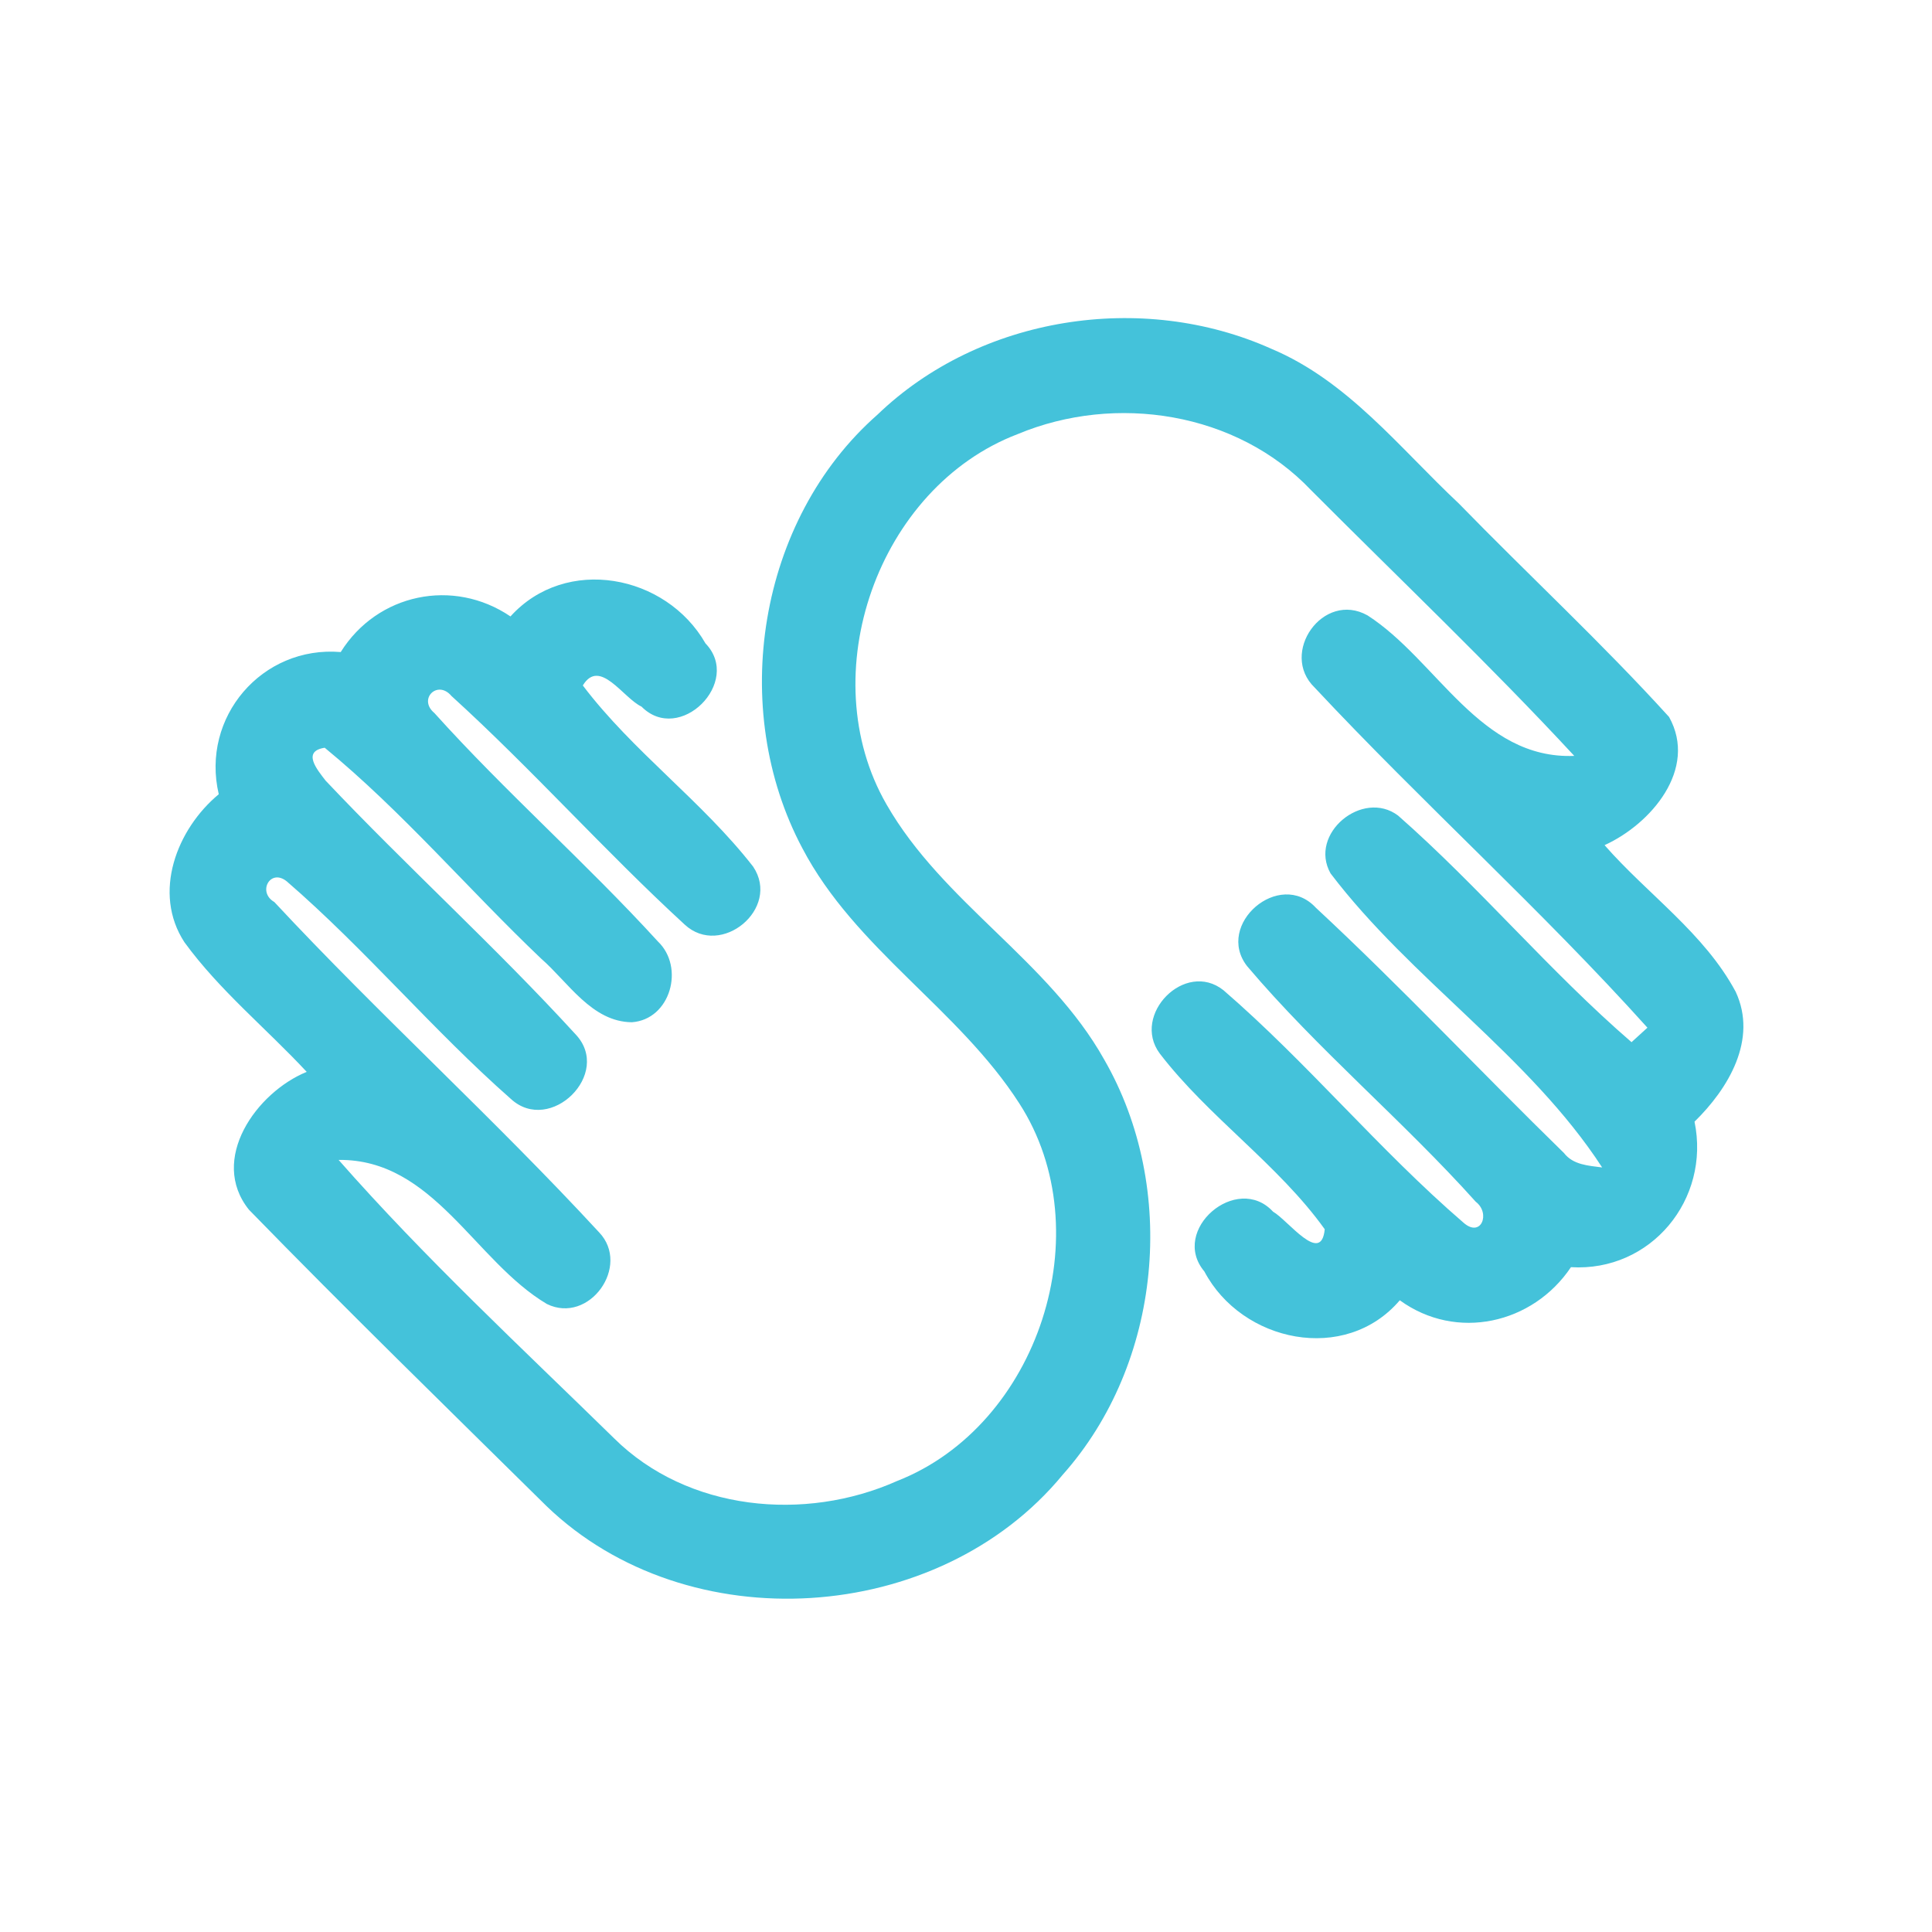 <?xml version="1.0" encoding="UTF-8" ?>
<!DOCTYPE svg PUBLIC "-//W3C//DTD SVG 1.1//EN" "http://www.w3.org/Graphics/SVG/1.1/DTD/svg11.dtd">
<svg width="192pt" height="192pt" viewBox="0 0 192 192" version="1.1" xmlns="http://www.w3.org/2000/svg">
<g id="#44c2daff">
<path fill="#44c2da" opacity="1.00" d=" M 87.20 41.21 C 97.38 31.41 113.51 28.91 126.34 34.66 C 133.94 37.85 139.11 44.54 144.97 50.03 C 151.89 57.14 159.21 63.91 165.87 71.25 C 168.75 76.42 164.08 81.89 159.46 83.99 C 163.74 88.88 169.37 92.74 172.49 98.56 C 174.70 103.30 171.76 108.19 168.40 111.47 C 170.00 119.20 164.06 126.41 156.12 125.93 C 152.33 131.58 144.73 133.30 139.11 129.22 C 133.69 135.58 123.41 133.40 119.69 126.36 C 116.23 122.24 122.92 116.52 126.51 120.41 C 128.02 121.28 131.31 125.77 131.65 122.16 C 127.03 115.71 120.11 111.03 115.25 104.69 C 112.41 100.85 117.77 95.37 121.59 98.41 C 129.95 105.63 137.05 114.28 145.42 121.49 C 147.19 123.08 148.16 120.57 146.66 119.43 C 139.40 111.34 130.96 104.31 123.94 96.02 C 120.71 91.88 127.16 86.31 130.77 90.21 C 139.23 98.07 147.16 106.52 155.43 114.59 C 156.34 115.77 157.86 115.84 159.22 116.02 C 152.01 104.93 140.24 97.34 132.23 86.80 C 130.01 82.86 135.41 78.40 138.94 81.05 C 147.03 88.16 153.98 96.52 162.14 103.57 C 162.54 103.21 163.33 102.49 163.72 102.13 C 153.18 90.41 141.41 79.84 130.65 68.33 C 127.11 64.92 131.49 58.68 135.91 61.16 C 142.83 65.62 147.08 75.49 156.45 75.12 C 148.03 66.03 139.03 57.48 130.28 48.70 C 122.91 40.94 110.86 39.08 101.14 43.14 C 87.23 48.44 80.69 67.08 88.10 79.94 C 93.70 89.71 104.22 95.46 109.73 105.29 C 117.11 118.09 115.46 135.50 105.61 146.56 C 93.27 161.55 68.35 163.18 54.32 149.68 C 44.42 139.91 34.45 130.19 24.74 120.22 C 20.74 115.23 25.47 108.57 30.48 106.52 C 26.46 102.20 21.81 98.42 18.33 93.64 C 15.12 88.73 17.56 82.40 21.74 78.93 C 19.94 71.27 26.04 64.15 33.86 64.80 C 37.50 58.98 45.05 57.41 50.73 61.26 C 56.24 55.17 66.19 57.08 70.11 63.94 C 73.81 67.78 67.53 74.04 63.75 70.22 C 61.93 69.37 59.60 65.35 57.92 68.12 C 62.90 74.70 69.79 79.62 74.85 86.13 C 77.63 90.29 71.64 95.23 68.04 91.88 C 60.08 84.57 52.86 76.43 44.86 69.16 C 43.48 67.52 41.51 69.48 43.17 70.86 C 50.25 78.73 58.25 85.75 65.38 93.56 C 68.07 96.12 66.64 101.32 62.79 101.59 C 58.81 101.55 56.48 97.62 53.76 95.25 C 46.52 88.36 39.98 80.64 32.27 74.31 C 29.97 74.66 31.53 76.50 32.36 77.58 C 40.46 86.15 49.24 94.09 57.20 102.79 C 60.90 106.70 54.67 112.80 50.77 109.21 C 43.01 102.38 36.32 94.35 28.50 87.59 C 26.86 86.26 25.55 88.66 27.26 89.64 C 37.72 100.87 49.14 111.20 59.54 122.47 C 62.72 125.81 58.55 131.65 54.35 129.59 C 47.15 125.32 43.08 115.17 33.65 115.27 C 42.21 125.01 51.76 133.87 61.03 142.94 C 68.33 150.17 79.99 151.27 89.15 147.18 C 103.22 141.67 109.50 122.36 101.30 109.66 C 95.26 100.25 84.98 94.30 79.74 84.30 C 72.36 70.44 75.31 51.67 87.20 41.21 Z" />
</g>
</svg>
